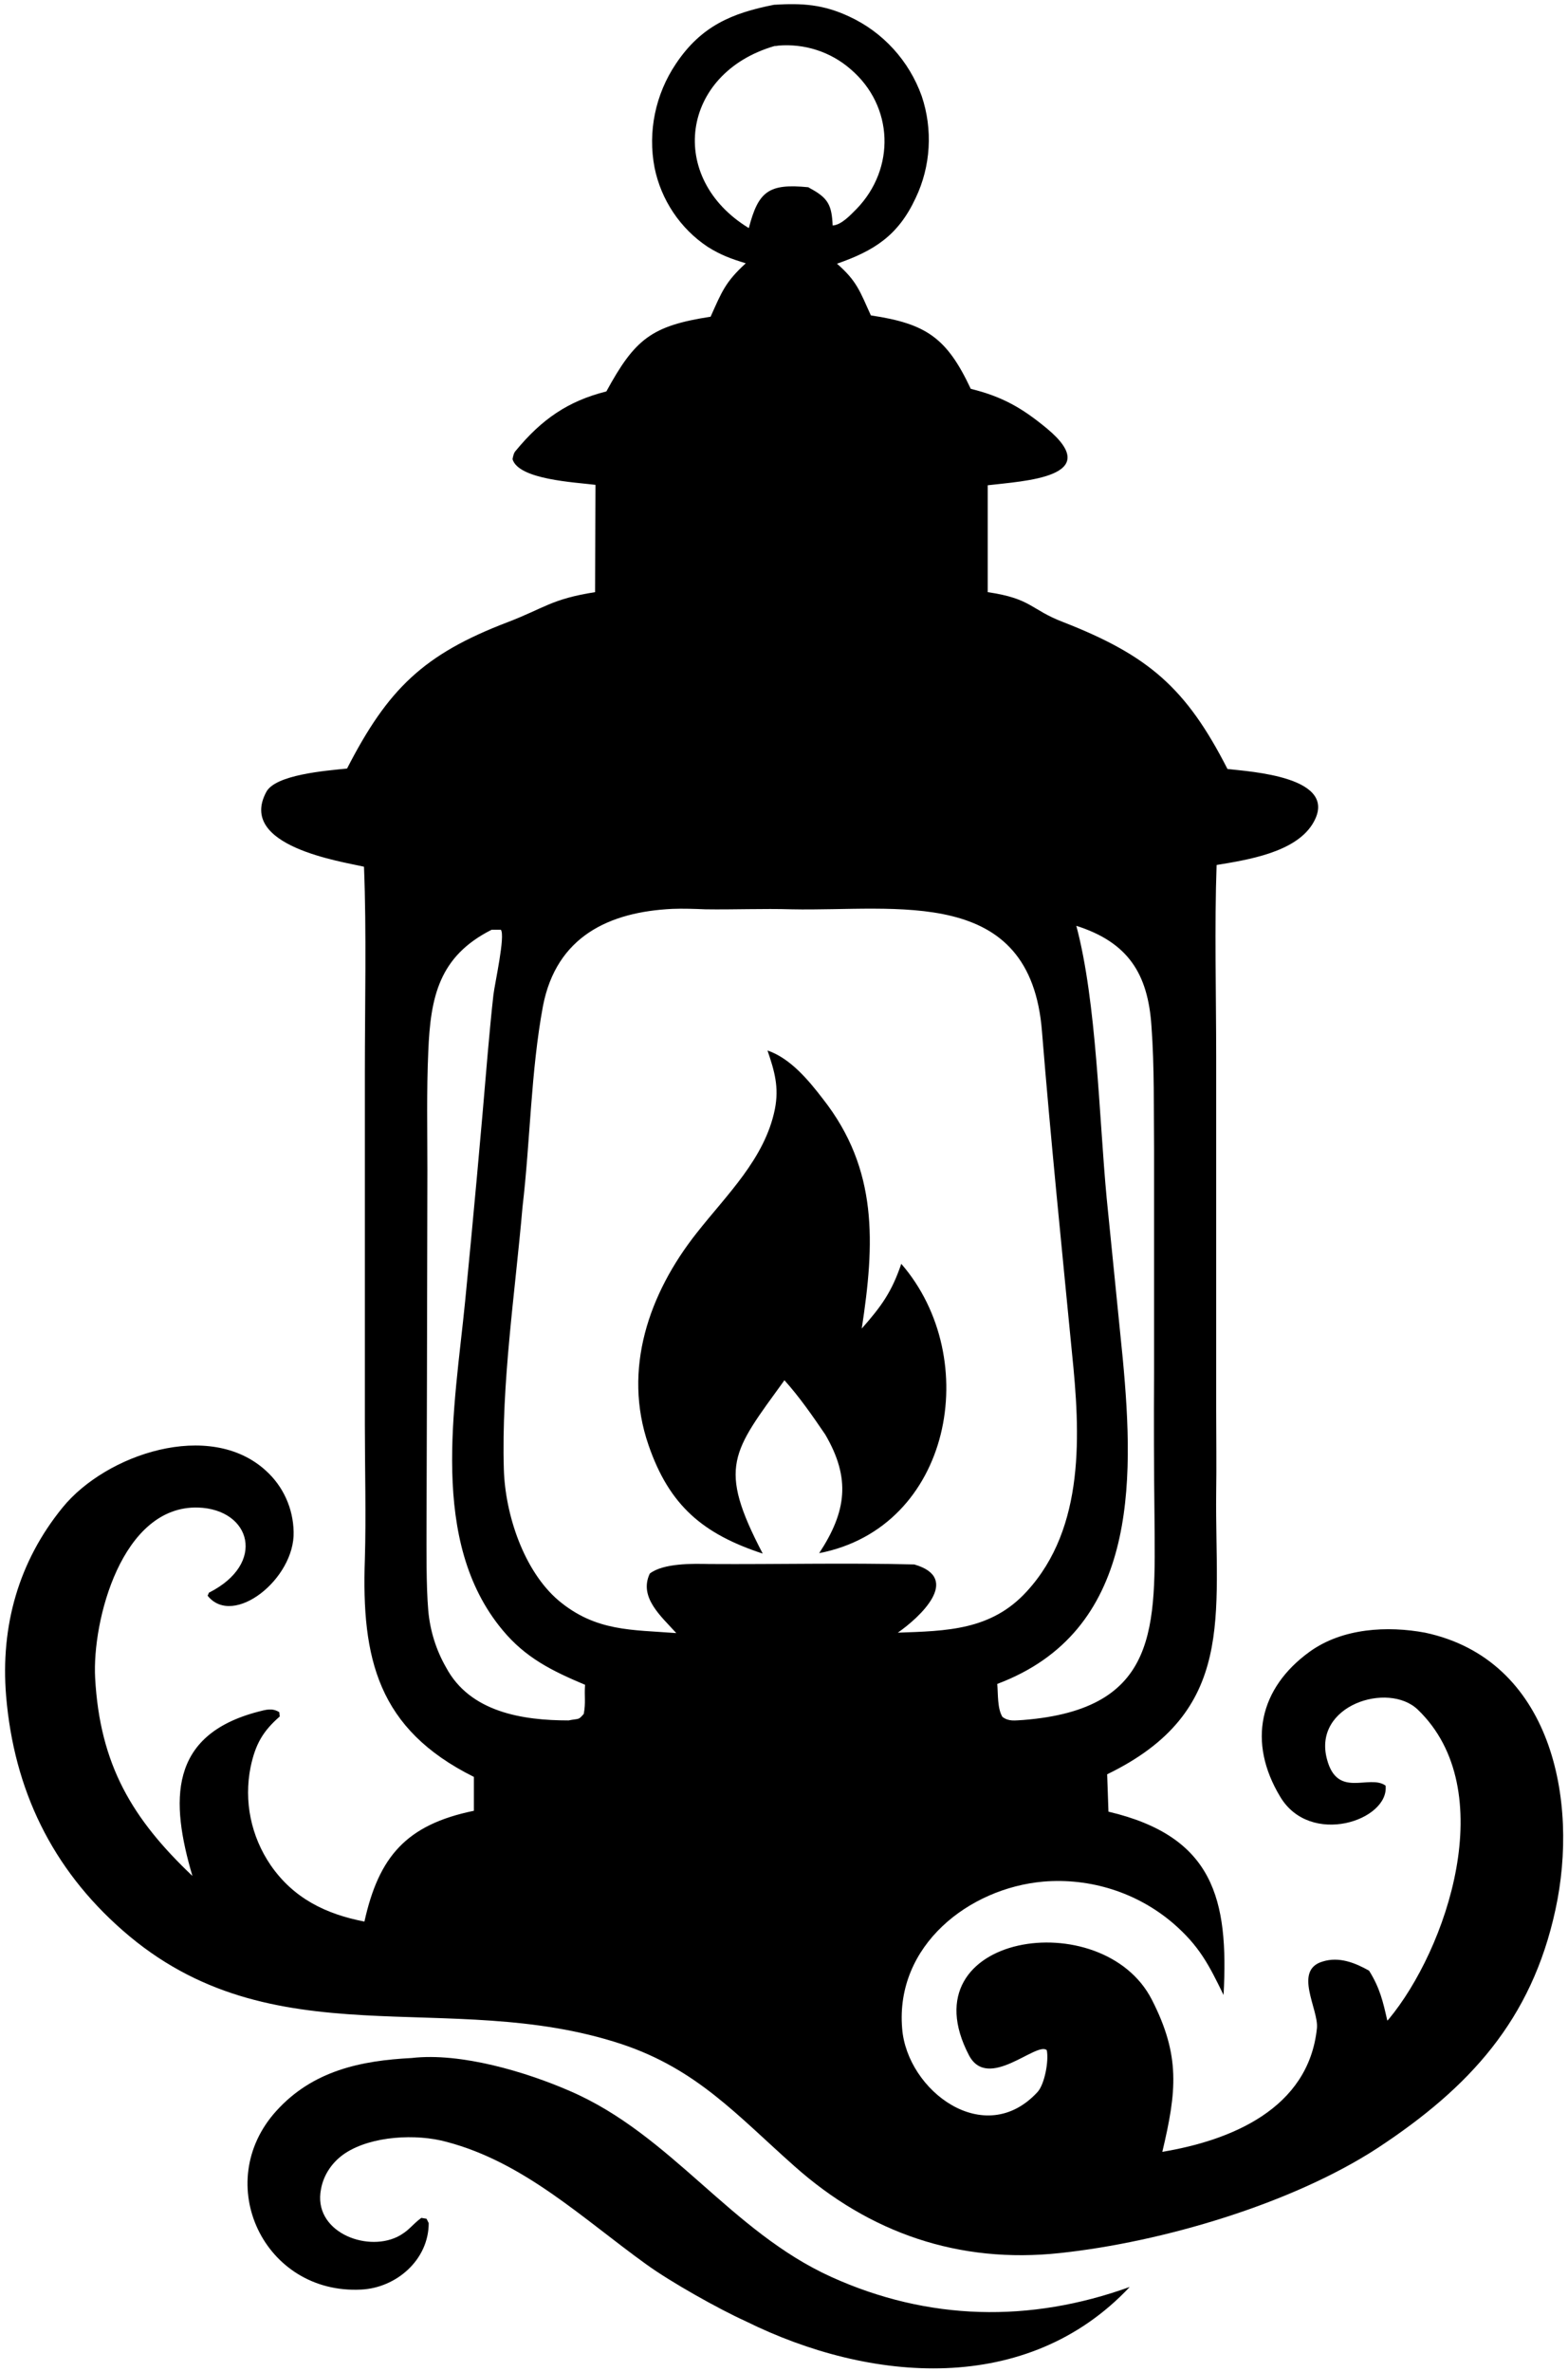 <svg version="1.2" xmlns="http://www.w3.org/2000/svg" viewBox="0 0 361 546" width="361" height="546"><style></style><path  d="m94.8 473.7c11.3-1.3 26.3 3.2 36.4 7.6 23.4 10.1 37 32.3 60.2 42.8 22.3 10.1 45.7 10.6 68.7 2.3-23.6 25.1-59.7 22.1-88.4 7.9-6.2-2.8-17.4-9.1-22.9-13.1-14.6-10.5-28.1-23.5-46-28.2-6.9-1.9-17.2-1.4-23.3 2.6-2.9 1.9-5 4.9-5.6 8.3-1.9 9.6 10.1 14.5 17.5 11 2.8-1.4 3.3-2.7 5.6-4.4l1.2 0.2 0.5 1c0 8.5-7.5 14.9-15.5 15.3-22.4 1.2-34.6-24.5-19.6-41.1 8.4-9.3 19.5-11.6 31.2-12.2z"/><path  d="m178.2 1.1c6.5-0.4 11.3-0.1 17.3 2.7 7.8 3.6 13.8 10.2 16.7 18.3 2.6 7.7 2.1 16.2-1.4 23.5-4 8.6-9.5 12.1-18.1 15.1 4.6 4 5.3 6.4 7.8 11.9 12.8 1.9 17.5 5.2 23 16.9 7.3 1.8 11.8 4.4 17.5 9.1 13.6 11.3-5.3 12.1-13.6 13.1v24.6c10.2 1.5 9.8 4 17.4 6.9 19.7 7.7 28.3 15.2 37.8 33.8 4.8 0.6 26.5 1.7 19.5 12.8-4.1 6.4-14.7 8.1-22 9.3-0.5 13.8-0.1 30-0.1 44v81.5c0 6.3 0.1 12.7 0 19-0.3 28.3 4.8 50.3-25.1 64.8l0.3 8.6c24.2 5.7 27.7 20.1 26.5 42.2-3.4-7-5.6-11.3-11.6-16.5-8.3-7.1-19.1-10.5-29.9-9.6-17.1 1.5-34.1 14.7-32.5 33.8 1.1 14.3 19 27.9 31.2 14.6 1.6-1.8 2.6-7.1 2.1-9.6-2.3-2.1-13.5 9.5-17.9 1.2-14.7-28.1 30.8-35 42.1-12.8 6.6 12.9 5.7 21.1 2.4 35 15.6-2.6 33.7-9.8 35.6-28.5 0.4-4.3-5.5-13.3 1.3-15.3 3.8-1.2 7.5 0.3 10.7 2.1 2.5 4 3.2 7.1 4.2 11.5l0.3-0.3c13.3-16 26-52.8 6.7-71.3-6.8-6.5-24.2-1-20.9 11.4 2.4 9.2 9.7 3.4 13.5 6.1 0.9 8-17.4 14.2-24.3 2.5-7.5-12.5-4.8-24.9 6.8-33.3 7.6-5.5 18-6 26.6-4.4 29.1 6.2 35.5 38.6 30 63.8-5.5 25.4-19.8 40.9-40.9 54.8-19.8 12.9-49.7 21.7-73.2 24.2-23.2 2.5-43.8-4.6-61.1-20-13.2-11.7-22.4-22.3-39.8-28.1-39.9-13.2-80.3 4.2-114.9-26.2-16.2-14.2-25-32.3-26.8-54-1.3-16.1 2.9-30.9 13-43.3 10-12.3 33.9-20.3 46.8-8.5 4 3.6 6.3 8.7 6.4 14.1 0.3 10.8-13.9 22.1-19.8 14.7l0.3-0.7c13.3-6.7 9.7-19.2-2.5-19.6-17.6-0.5-24.4 26.1-23.7 39.2 1.1 20.1 8.6 32.5 22.4 45.6-5.1-17.3-5.5-32.4 15.1-37.8 1.9-0.5 3.3-0.9 4.9 0.1l0.1 1c-3.9 3.4-5.6 6.4-6.7 11.6-1.6 7.9 0.1 16 4.6 22.6 5.3 7.7 12.8 11.3 21.6 13 3.3-14.9 9.6-22.3 25.2-25.5v-7.8c-22.1-11-25.9-27.2-25.1-50.1 0.3-9.9 0-20.9 0-30.9v-81.4c0-15.1 0.4-32.2-0.2-47.1-5.1-1.2-29.2-4.7-22.5-17.2 2.1-4 13.7-4.9 18.6-5.4 9.4-18.3 17.6-26.3 37-33.7 8.6-3.3 10-5.3 20.1-6.9l0.1-24.7c-4.8-0.6-17.7-1.2-19.1-5.9 0.1-0.6 0.3-1.5 0.7-1.9 6-7.3 12.1-11.5 20.9-13.7 6.6-12.1 10.4-15.1 24-17.2 2.6-5.8 3.4-8 8.1-12.3-3.3-1-5.8-1.9-8.8-3.8-6.3-4.2-10.7-10.8-12.2-18.2-1.6-8.3 0.2-16.9 4.9-23.9 5.8-8.7 12.9-11.7 22.6-13.6zm-22.5 374.8c-3.4-3.8-8.7-8.2-6.1-13.7 3.1-2.4 9.8-2.3 13.7-2.2 15.7 0.1 31.5-0.3 47.2 0.1 11.1 3.2 1.1 12.3-3.8 15.7 11.2-0.4 21.5-0.5 29.7-9.5 13.5-14.7 12.3-36.5 10.4-54.9-2.4-24.7-4.9-49.2-6.9-73.9-2.6-33.9-33.4-27.7-57.6-28.2-6.6-0.2-13.3 0.1-19.9 0-2.5-0.1-5.2-0.2-7.6-0.1-14.5 0.7-26.7 6.3-29.8 22.4-2.8 15.1-2.9 30.9-4.7 46.2-1.7 19.7-4.9 40.7-4.3 60.4 0.3 10.4 4.6 23.4 12.6 30.2 8.6 7.2 16.9 6.7 27.1 7.5zm-24.8 20.1c2.5-0.5 2.2 0 3.5-1.5 0.5-2.7 0.1-4 0.3-6.7-7.6-3.2-13.7-6.2-19-12.6-17-20.4-11-51.4-8.6-75.8q2.8-28.5 5.2-57.1c0.4-4.4 0.8-8.9 1.3-13.3 0.3-2.6 2.8-13.7 1.7-15h-2.1c-12.1 6.1-14.1 15.4-14.6 28.1-0.4 9-0.2 18.2-0.2 27.2l-0.1 47.6-0.1 33.6c0 6-0.1 14.4 0.4 20.2 0.4 4.6 1.8 9.1 4.1 13.1 5.5 10.3 17.6 12.2 28.2 12.2zm98.7-8.4c0.2 2.3 0 5.7 1.2 7.6 1.5 1.1 2.8 0.8 4.8 0.7 31.4-2.5 30.4-21.4 30.2-46.6q-0.2-16.7-0.1-33.4v-51.1c-0.1-9.6 0.1-19.1-0.6-28.6-0.8-12.1-5.4-19.3-17.3-23.1 4.7 17.6 5.2 43.8 7 62.8l3.7 36.9c2.7 28.8 3.3 62.7-28.9 74.8zm-57.2-335.1c2.2-8.5 4.6-10.3 13.7-9.4l0.5 0.3c4.1 2.2 4.9 3.9 5.1 8.5 2-0.1 4.1-2.4 5.5-3.8 9-9.3 8.6-23.7-1.4-32.2-4.6-4-10.6-5.9-16.6-5.4q-0.4 0.1-0.9 0.1c-21.6 6.3-24.8 30.4-5.9 41.9z"/><path  d="m176.7 241.8c5.3 1.8 9.5 6.9 12.8 11.2 12.7 16.2 11.9 33.2 8.9 52.8 4.5-5.1 6.9-8.4 9.1-14.9 18.9 21.8 11.6 60.7-18.9 66.6 6.3-9.6 7.3-17.2 1.4-27.3-3-4.4-5.9-8.6-9.4-12.5-12 16.6-15.5 19.8-5 39.9-13.7-4.5-21.5-11-26.3-25-6-17.4 0.1-34.9 11.1-48.8 6.9-8.8 15.7-17.1 18-28.5 1-5.1-0.1-8.8-1.7-13.5z"/></svg>